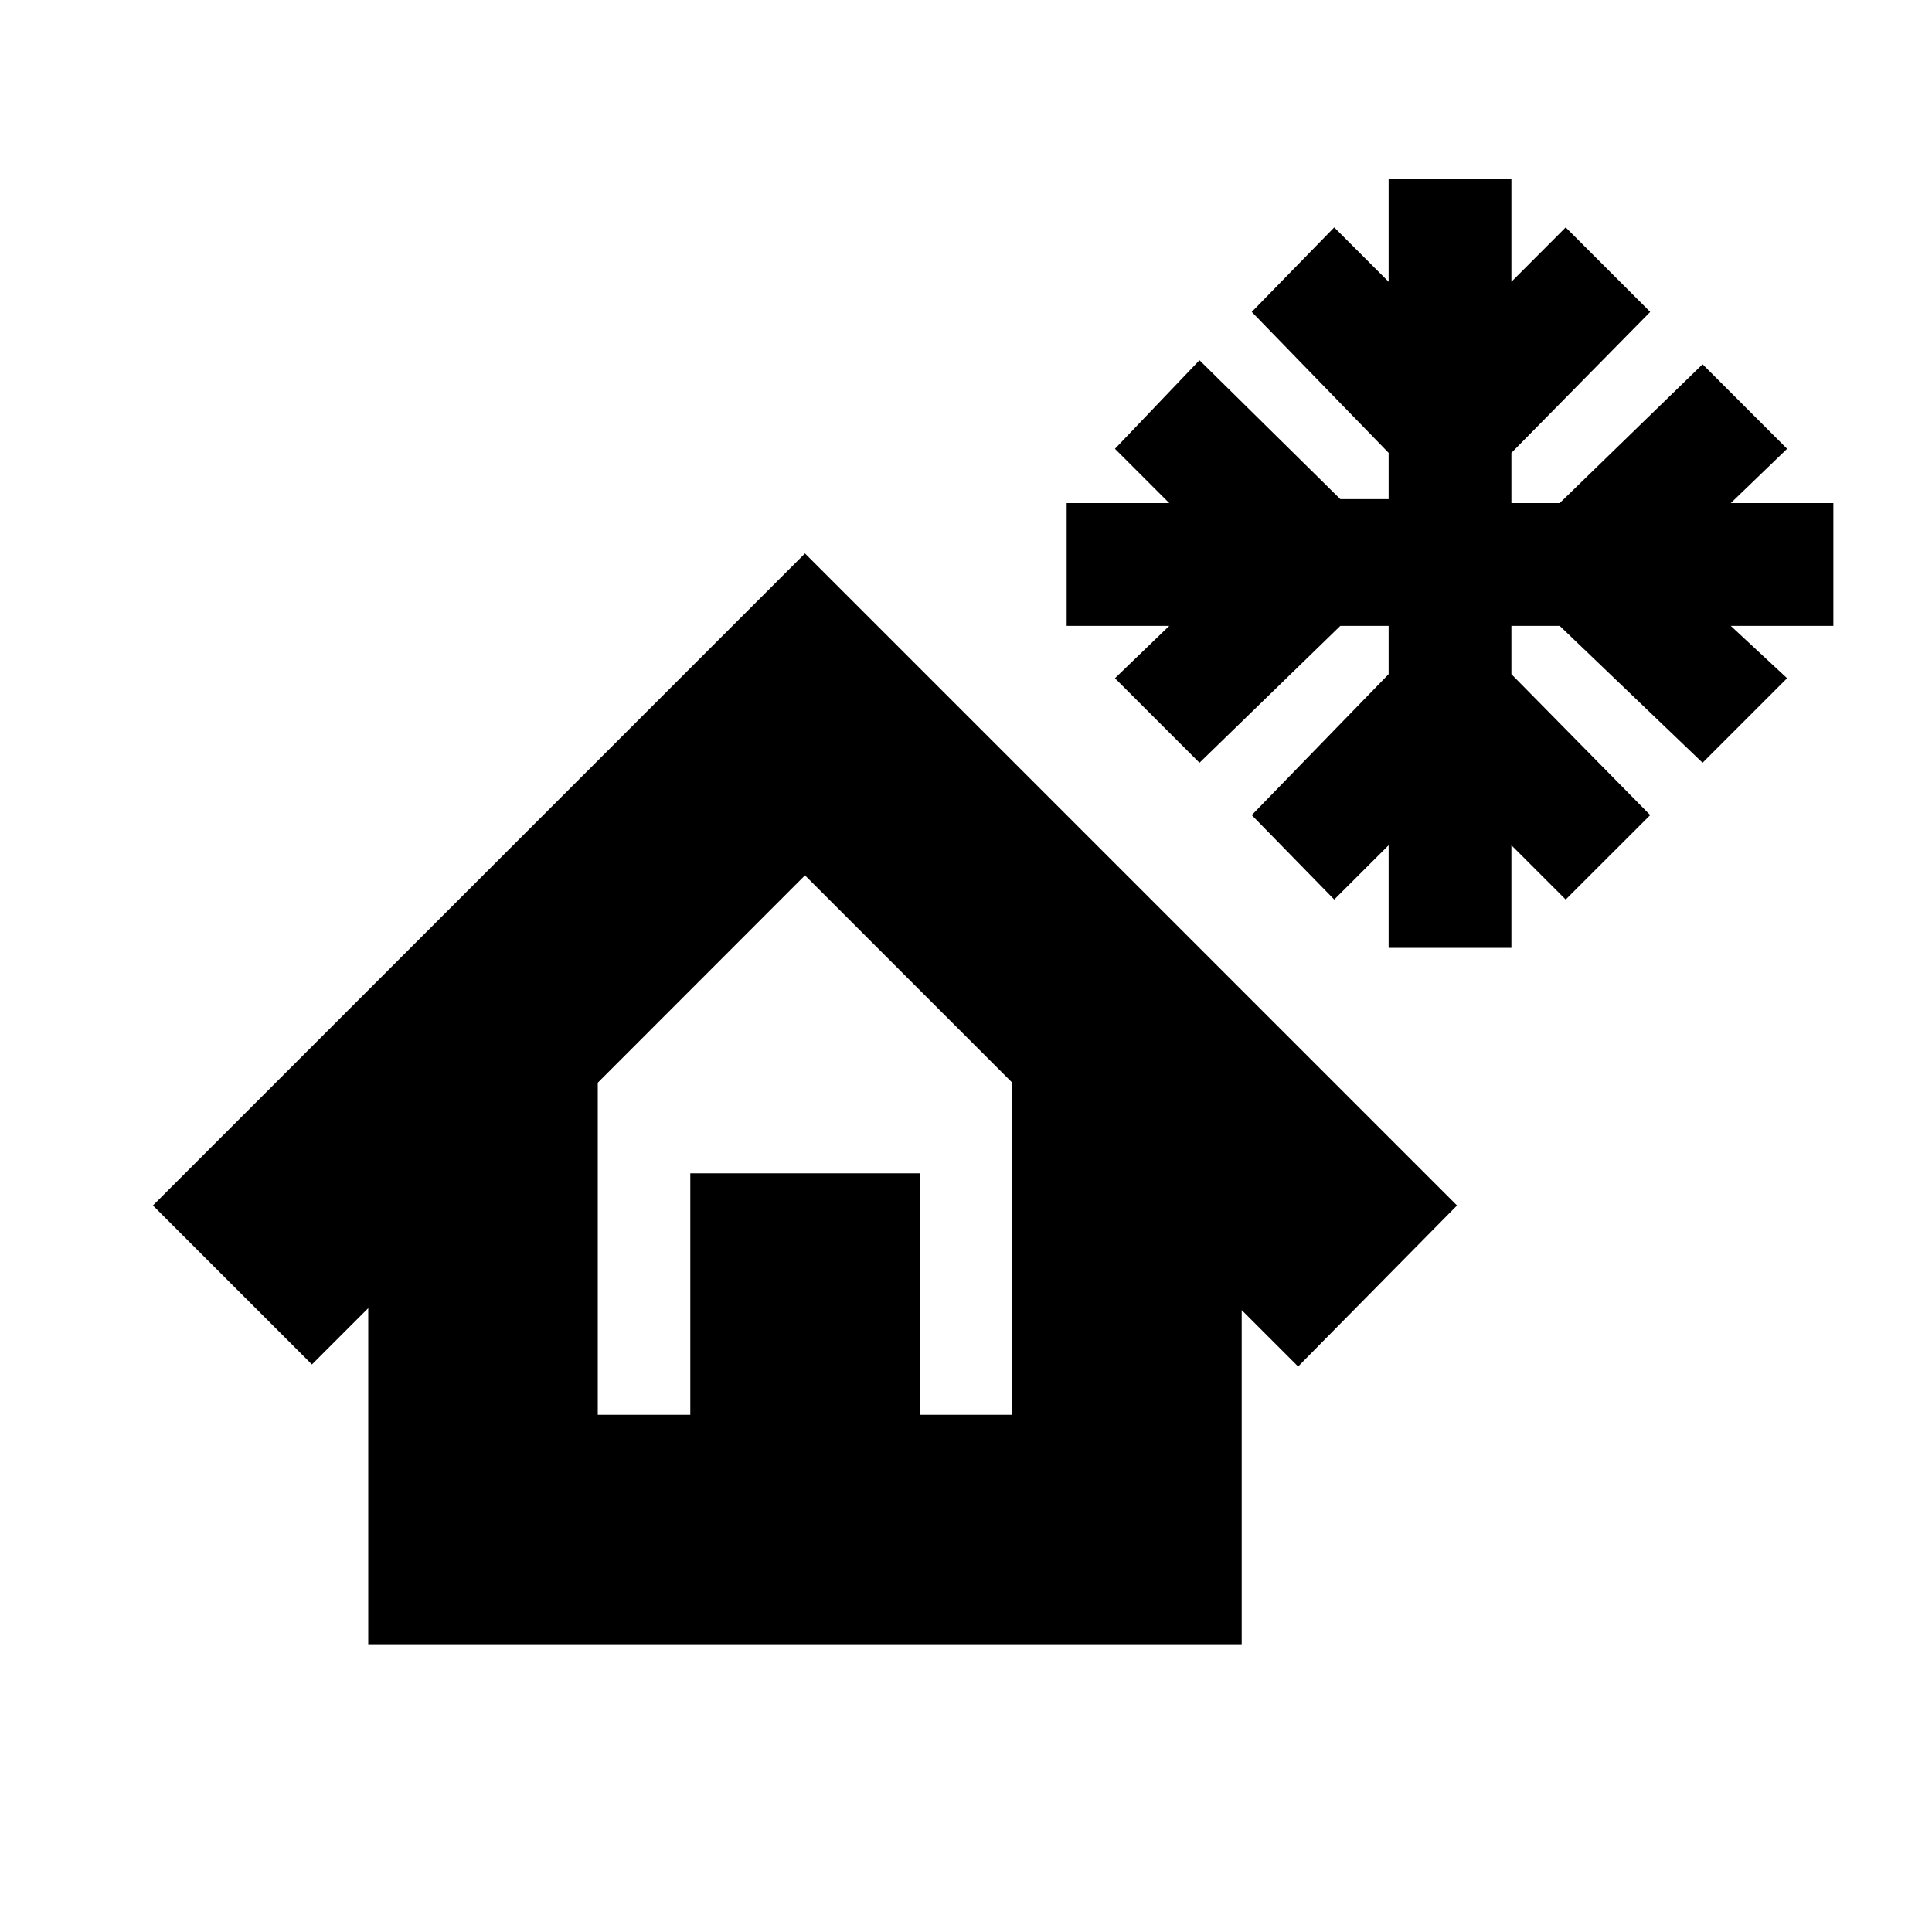 <svg xmlns="http://www.w3.org/2000/svg" height="20" width="20"><path d="M14.375 9.812V8.75l-.563.562-.854-.874 1.417-1.459v-.5h-.5l-1.458 1.417-.875-.875.562-.542h-1.062V5.208h1.062l-.562-.562.875-.917 1.458 1.438h.5v-.479l-1.417-1.459.854-.875.563.563V1.854h1.271v1.063l.562-.563.875.875-1.437 1.459v.52h.5l1.479-1.437.875.875-.583.562h1.062v1.271h-1.062l.583.542-.875.875-1.479-1.417h-.5v.5l1.437 1.459-.875.874-.562-.562v1.062Zm-.937 4.334-.584-.584v3.459H3.812v-3.479l-.583.583-1.646-1.646 6.75-6.75 6.75 6.75Zm-7.25.5h.958v-2.5h2.375v2.5h.958v-3.438L8.333 9.062l-2.145 2.146Zm0 0h4.291-4.291Z"/></svg>